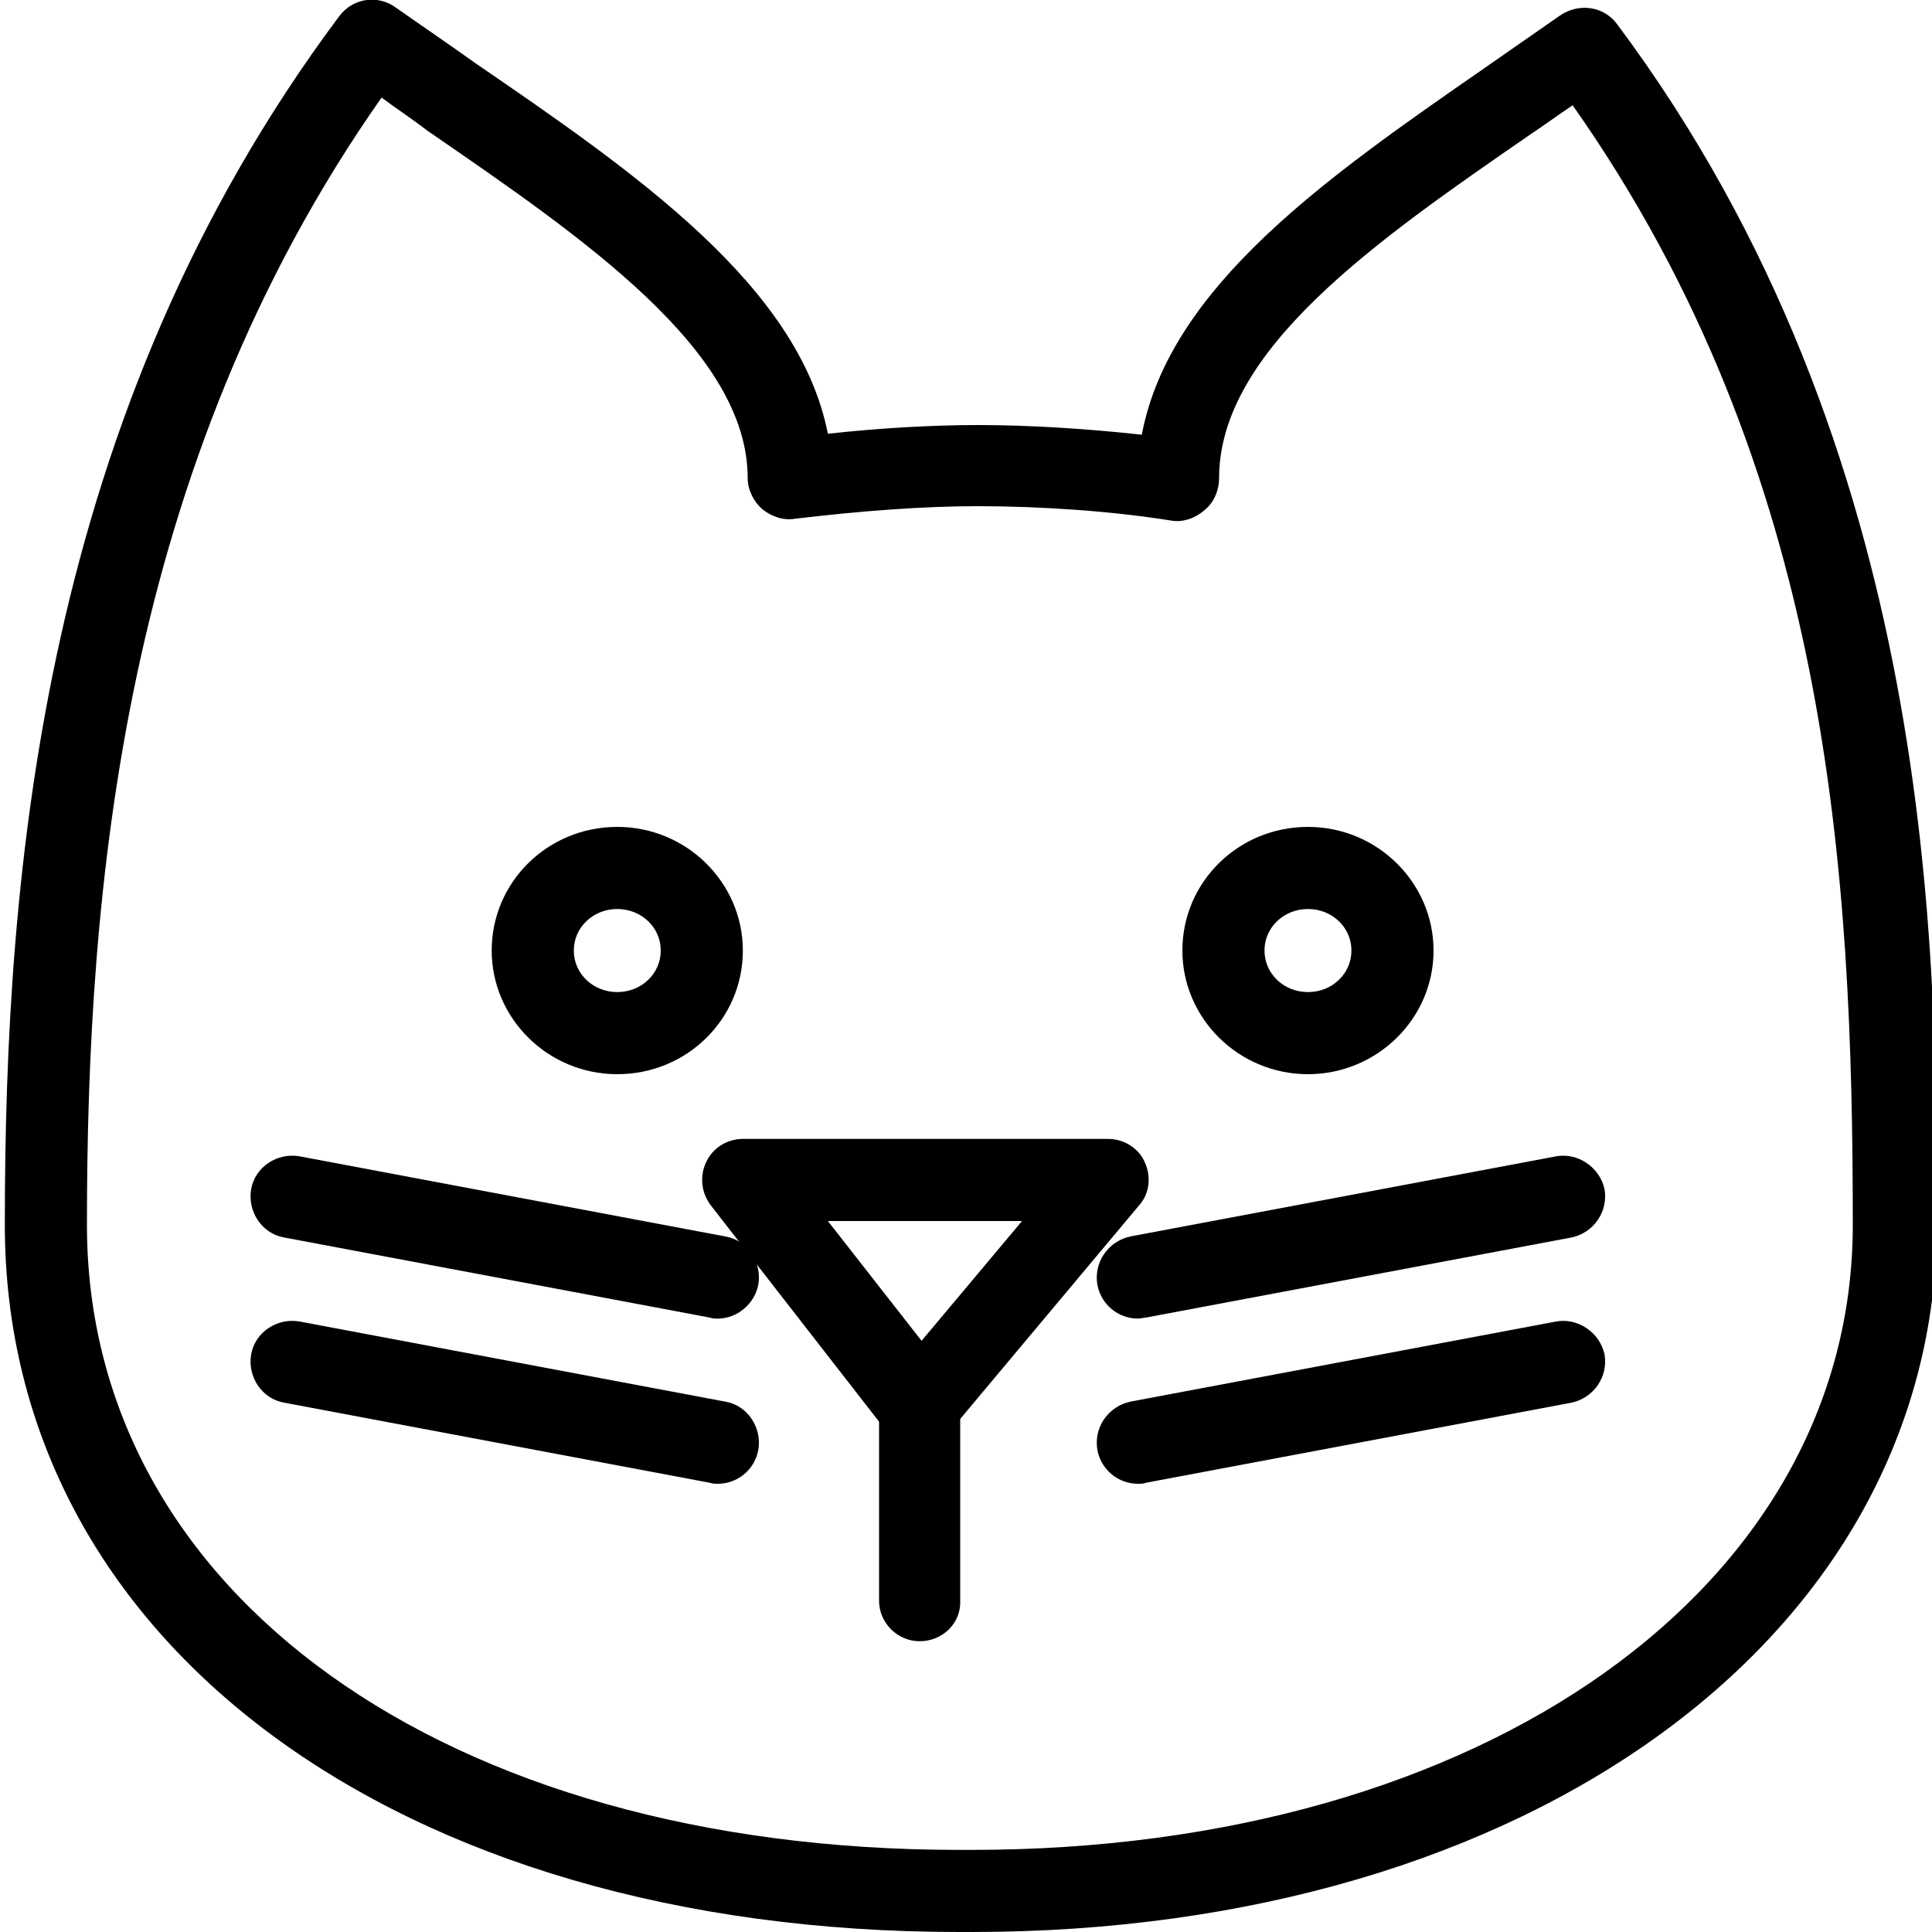 <?xml version="1.0" encoding="utf-8"?>
<!-- Generator: Adobe Illustrator 19.0.0, SVG Export Plug-In . SVG Version: 6.00 Build 0)  -->
<svg version="1.1" id="图层_1" xmlns="http://www.w3.org/2000/svg" xmlns:xlink="http://www.w3.org/1999/xlink" x="0px" y="0px"
	 viewBox="0 0 200 200" style="enable-background:new 0 0 200 200;" xml:space="preserve">
<g>
	<g>
		<path d="M100.6,200h-1.3c-58.2,0-98.8-30.1-98.8-73.2c0-36.7,3.9-84,34.6-125.1c1.4-1.9,4-2.3,5.9-0.9c2.7,1.9,5.5,3.8,8.3,5.8
			c16.5,11.3,33.4,23,36.4,38.3c5.5-0.6,10.8-0.9,15.6-0.9c5.4,0,11.4,0.4,16.9,1c2.9-15.4,19.4-26.8,35.4-37.9
			c2.6-1.8,5.3-3.7,7.9-5.5c1.9-1.3,4.5-1,5.9,0.9c33.1,44.3,33.1,96.3,33.1,124.3C200.4,169.2,158.4,200,100.6,200z M39.5,10.1
			C12.6,48.4,9,92.4,9,126.8c0,38.1,37.1,64.7,90.3,64.7h1.3c52.9,0,91.2-27.2,91.2-64.7c0-36.3-2.3-78-29-115.9
			c-1.5,1-3,2.1-4.5,3.1c-15.8,10.9-32.1,22.2-32.1,35.5c0,1.2-0.5,2.5-1.5,3.3c-0.9,0.8-2.2,1.3-3.4,1.1c-6.2-1-13.6-1.5-20.1-1.5
			c-5.7,0-12.2,0.5-18.9,1.3c-1.2,0.2-2.4-0.2-3.4-1c-0.9-0.8-1.5-2-1.5-3.2c0-13.2-16.9-24.8-33.2-36
			C42.8,12.4,41.1,11.3,39.5,10.1z"/>
	</g>
	<g>
		<path d="M63.9,111.2c-7.2,0-13-5.8-13-12.8c0-7.1,5.8-12.8,13-12.8s13,5.8,13,12.8C76.9,105.5,71.1,111.2,63.9,111.2z M63.9,94.1
			c-2.5,0-4.5,1.9-4.5,4.3c0,2.4,2,4.3,4.5,4.3c2.5,0,4.5-1.9,4.5-4.3C68.4,96,66.4,94.1,63.9,94.1z"/>
	</g>
	<g>
		<path d="M135.4,111.2c-7.2,0-13-5.8-13-12.8c0-7.1,5.8-12.8,13-12.8c7.2,0,13,5.8,13,12.8C148.4,105.5,142.5,111.2,135.4,111.2z
			 M135.4,94.1c-2.5,0-4.5,1.9-4.5,4.3c0,2.4,2,4.3,4.5,4.3c2.5,0,4.5-1.9,4.5-4.3C139.9,96,137.9,94.1,135.4,94.1z"/>
	</g>
	<g>
		<path d="M95.2,149.8C95.2,149.8,95.2,149.8,95.2,149.8c-1.4,0-2.6-0.6-3.4-1.6l-18.2-23.4c-1-1.3-1.2-3-0.5-4.5
			c0.7-1.5,2.2-2.4,3.8-2.4h37.8c1.7,0,3.2,1,3.8,2.4c0.7,1.5,0.5,3.3-0.6,4.5l-19.6,23.4C97.7,149.3,96.5,149.8,95.2,149.8z
			 M85.7,126.4l9.7,12.4l10.4-12.4H85.7z"/>
	</g>
	<g>
		<path id="XMLID_5_" d="M95.2,169.9c-2.3,0-4.2-1.9-4.2-4.2v-20.1c0-2.3,1.9-4.2,4.2-4.2s4.2,1.9,4.2,4.2v20.1
			C99.5,168,97.6,169.9,95.2,169.9z"/>
	</g>
	<g>
		<g>
			<path id="XMLID_4_" d="M117.8,136.5c-2,0-3.8-1.4-4.2-3.5c-0.4-2.3,1.1-4.5,3.4-5l44.1-8.3c2.2-0.4,4.5,1.1,5,3.4
				c0.4,2.3-1.1,4.5-3.4,5l-44.1,8.3C118.4,136.4,118.1,136.5,117.8,136.5z"/>
		</g>
		<g>
			<path id="XMLID_3_" d="M117.8,153.6c-2,0-3.8-1.4-4.2-3.5c-0.4-2.3,1.1-4.5,3.4-5l44.1-8.3c2.2-0.4,4.5,1.1,5,3.4
				c0.4,2.3-1.1,4.5-3.4,5l-44.1,8.3C118.4,153.6,118.1,153.6,117.8,153.6z"/>
		</g>
	</g>
	<g>
		<g>
			<path id="XMLID_2_" d="M74.3,136.5c-0.3,0-0.5,0-0.8-0.1l-44.1-8.3c-2.3-0.4-3.8-2.7-3.4-5c0.4-2.3,2.7-3.8,5-3.4l44.1,8.3
				c2.3,0.4,3.8,2.7,3.4,5C78.1,135,76.3,136.5,74.3,136.5z"/>
		</g>
		<g>
			<path id="XMLID_1_" d="M74.3,153.6c-0.3,0-0.5,0-0.8-0.1l-44.1-8.3c-2.3-0.4-3.8-2.7-3.4-5c0.4-2.3,2.7-3.8,5-3.4l44.1,8.3
				c2.3,0.4,3.8,2.7,3.4,5C78.1,152.2,76.3,153.6,74.3,153.6z"/>
		</g>
	</g>
</g>
</svg>
